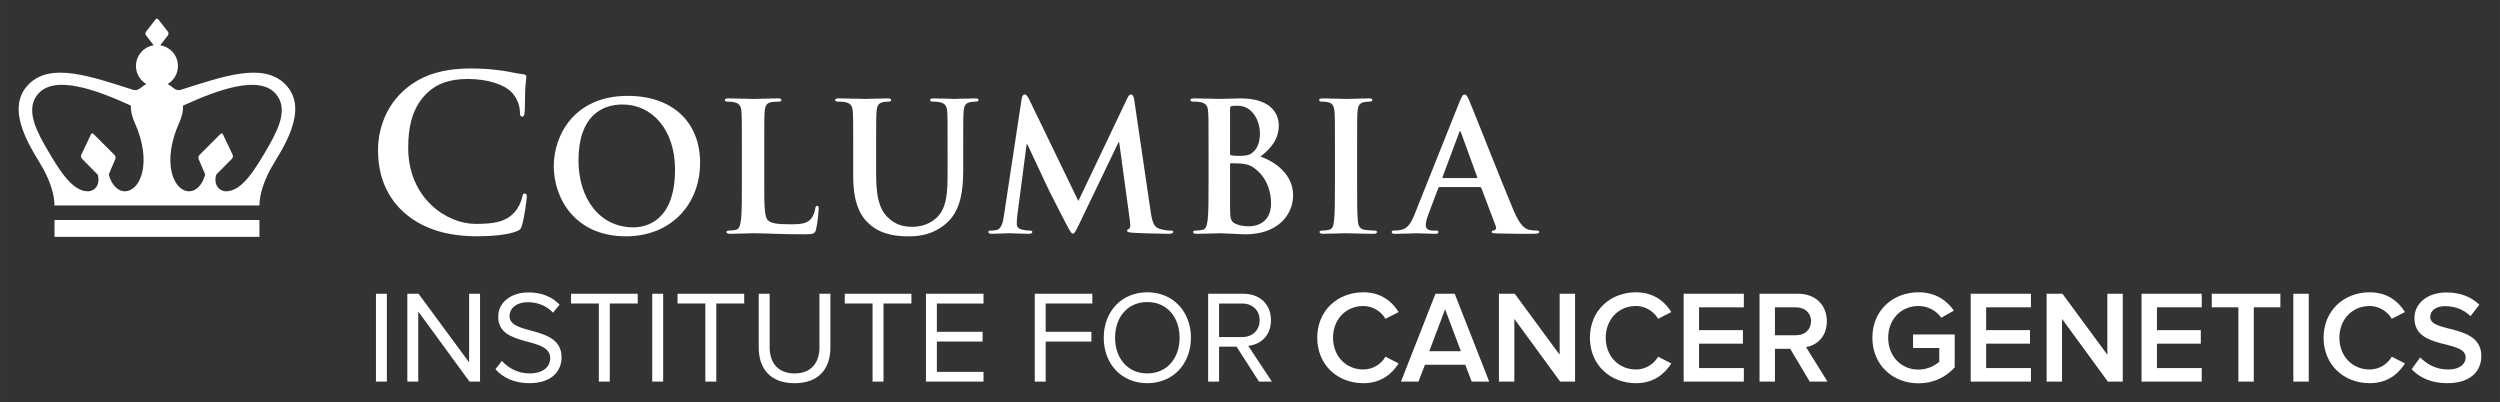 <?xml version="1.0" encoding="UTF-8" standalone="no"?>
<svg
   xmlns:dc="http://purl.org/dc/elements/1.1/"
   xmlns:cc="http://creativecommons.org/ns#"
   xmlns:rdf="http://www.w3.org/1999/02/22-rdf-syntax-ns#"
   xmlns:svg="http://www.w3.org/2000/svg"
   xmlns="http://www.w3.org/2000/svg"
   width="133.92mm"
   height="21.533mm"
   viewBox="0 0 379.616 61.039"
   version="1.2"
   id="svg93">
  <rect x="0" y="0" width="379.616" height="61.039" fill="#333333" stroke="none"/>
  <defs
     id="defs8">
    <clipPath
       id="clip1">
      <path
         d="m 246,782.742 h 2 V 842 h -2 z m 0,0"
         id="path2" />
    </clipPath>
    <clipPath
       id="clip2">
      <path
         d="m 465,817 h 10.84 v 10 H 465 Z m 0,0"
         id="path5" />
    </clipPath>
  </defs>
  <path
     id="path90"
     d="m 224.17,27.042 h -5.004 c -0.109,0 -0.137,-0.082 -0.109,-0.191 l 2.504,-6.691 c 0.027,-0.105 0.078,-0.242 0.16,-0.242 0.082,0 0.109,0.137 0.137,0.242 l 2.449,6.719 c 0.023,0.082 0,0.164 -0.137,0.164 z m 9.191,7.969 c -0.324,0 -0.734,-0.027 -1.141,-0.109 -0.57,-0.133 -1.359,-0.516 -2.395,-2.965 -1.742,-4.133 -6.094,-15.227 -6.746,-16.723 -0.27,-0.625 -0.434,-0.871 -0.676,-0.871 -0.273,0 -0.438,0.297 -0.766,1.086 l -6.824,17.082 c -0.543,1.355 -1.062,2.281 -2.312,2.445 -0.215,0.027 -0.598,0.055 -0.844,0.055 -0.219,0 -0.328,0.055 -0.328,0.219 0,0.215 0.168,0.273 0.52,0.273 1.414,0 2.91,-0.082 3.207,-0.082 0.848,0 2.016,0.082 2.887,0.082 0.297,0 0.461,-0.059 0.461,-0.273 0,-0.164 -0.082,-0.219 -0.41,-0.219 h -0.406 c -0.844,0 -1.09,-0.352 -1.09,-0.844 0,-0.324 0.137,-0.977 0.41,-1.656 l 1.469,-3.891 c 0.055,-0.164 0.109,-0.215 0.242,-0.215 h 6.066 c 0.137,0 0.219,0.051 0.273,0.188 l 2.176,5.766 c 0.137,0.324 -0.055,0.57 -0.246,0.625 -0.27,0.027 -0.379,0.082 -0.379,0.246 0,0.191 0.324,0.191 0.812,0.215 2.176,0.059 4.164,0.059 5.141,0.059 1.008,0 1.254,-0.059 1.254,-0.273 0,-0.191 -0.137,-0.219 -0.355,-0.219 z m -55.637,0 c -0.352,0 -0.898,-0.027 -1.688,-0.273 -0.812,-0.242 -1.086,-1.031 -1.332,-2.746 l -2.473,-16.805 c -0.082,-0.574 -0.246,-0.844 -0.492,-0.844 -0.242,0 -0.406,0.215 -0.598,0.652 l -7.398,15.527 -7.422,-15.336 c -0.352,-0.707 -0.516,-0.844 -0.734,-0.844 -0.219,0 -0.383,0.246 -0.461,0.707 l -2.691,17.734 c -0.137,0.922 -0.355,1.984 -1.117,2.145 -0.406,0.082 -0.598,0.082 -0.816,0.082 -0.273,0 -0.434,0.055 -0.434,0.191 0,0.242 0.215,0.301 0.488,0.301 0.871,0 2.176,-0.086 2.691,-0.086 0.492,0 1.715,0.086 2.855,0.086 0.41,0 0.652,-0.059 0.652,-0.301 0,-0.137 -0.188,-0.191 -0.406,-0.191 -0.273,0 -0.652,-0.027 -1.145,-0.137 -0.461,-0.105 -0.812,-0.352 -0.812,-0.871 0,-0.434 0.027,-0.785 0.082,-1.273 l 1.414,-10.824 h 0.105 c 0.953,2.035 2.586,5.465 2.832,6.035 0.324,0.762 2.477,4.922 3.125,6.172 0.438,0.816 0.707,1.363 0.953,1.363 0.246,0 0.379,-0.246 1.004,-1.527 l 5.934,-12.344 h 0.105 l 1.633,11.965 c 0.109,0.762 0.027,1.113 -0.137,1.168 -0.188,0.082 -0.301,0.164 -0.301,0.301 0,0.164 0.164,0.246 0.793,0.301 1.086,0.082 4.84,0.164 5.52,0.164 0.383,0 0.707,-0.082 0.707,-0.301 0,-0.164 -0.191,-0.191 -0.438,-0.191 z m 11.988,-0.652 c -0.625,0 -1.25,-0.027 -1.984,-0.324 -0.867,-0.355 -0.949,-0.816 -0.949,-2.613 v -6.441 c 0,-0.137 0.051,-0.191 0.16,-0.191 0.41,0 0.684,0 1.172,0.023 1.059,0.055 1.688,0.242 2.258,0.656 2.066,1.438 2.637,3.723 2.637,5.406 0,2.832 -2.066,3.484 -3.293,3.484 z m -2.934,-17.789 c 0,-0.297 0.051,-0.402 0.242,-0.461 0.273,-0.055 0.516,-0.055 0.898,-0.055 2.34,0 3.402,2.395 3.402,4.219 0,1.332 -0.41,2.312 -1.117,2.883 -0.461,0.406 -1.062,0.516 -1.961,0.516 -0.621,0 -1.031,-0.027 -1.277,-0.082 -0.105,-0.027 -0.188,-0.082 -0.188,-0.301 z m 4.621,7.211 c 1.496,-1.195 2.777,-2.531 2.777,-4.758 0,-1.445 -0.871,-4.082 -5.797,-4.082 -0.926,0 -1.984,0.078 -3.316,0.078 -0.543,0 -2.258,-0.078 -3.699,-0.078 -0.406,0 -0.598,0.055 -0.598,0.246 0,0.188 0.164,0.242 0.461,0.242 0.379,0 0.844,0.027 1.059,0.078 0.898,0.195 1.117,0.629 1.172,1.555 0.055,0.871 0.055,1.633 0.055,5.766 v 4.789 c 0,2.5 0,4.652 -0.137,5.789 -0.109,0.789 -0.242,1.387 -0.785,1.496 -0.246,0.055 -0.574,0.109 -0.984,0.109 -0.324,0 -0.434,0.082 -0.434,0.219 0,0.191 0.191,0.273 0.543,0.273 1.09,0 2.805,-0.082 3.43,-0.082 0.816,0 3.289,0.16 3.941,0.16 5.008,0 7.262,-3.016 7.262,-5.93 0,-3.18 -2.719,-5.109 -4.949,-5.871 z m -67.301,7.477 c -0.219,0 -0.27,0.164 -0.301,0.41 -0.055,0.516 -0.379,1.277 -0.703,1.629 -0.684,0.738 -1.746,0.762 -3.188,0.762 -2.121,0 -2.824,-0.191 -3.289,-0.598 -0.57,-0.488 -0.57,-2.363 -0.57,-5.848 v -4.785 c 0,-4.133 0,-4.895 0.055,-5.766 0.055,-0.953 0.27,-1.414 1.004,-1.551 0.328,-0.051 0.762,-0.078 1.062,-0.078 0.328,0 0.488,-0.059 0.488,-0.246 0,-0.191 -0.188,-0.246 -0.57,-0.246 -1.062,0 -3.047,0.086 -3.699,0.086 -0.734,0 -2.449,-0.086 -3.727,-0.086 -0.406,0 -0.598,0.055 -0.598,0.246 0,0.188 0.164,0.246 0.461,0.246 0.355,0 0.68,0.027 0.898,0.078 0.898,0.188 1.117,0.625 1.172,1.551 0.055,0.871 0.055,1.633 0.055,5.766 v 4.785 c 0,2.504 0,4.656 -0.137,5.793 -0.109,0.789 -0.246,1.387 -0.789,1.496 -0.246,0.055 -0.574,0.109 -0.98,0.109 -0.324,0 -0.434,0.082 -0.434,0.219 0,0.188 0.191,0.273 0.543,0.273 1.086,0 2.801,-0.086 3.43,-0.086 2.203,0 3.996,0.164 7.91,0.164 1.414,0 1.551,-0.137 1.715,-0.734 0.219,-0.789 0.406,-2.828 0.406,-3.125 0,-0.328 -0.023,-0.465 -0.215,-0.465 z m 84.559,3.754 c -0.41,0 -1.004,-0.055 -1.387,-0.109 -0.816,-0.109 -1.004,-0.598 -1.09,-1.332 -0.109,-1.168 -0.109,-3.32 -0.109,-5.957 v -4.785 c 0,-4.133 0,-4.895 0.055,-5.766 0.055,-0.953 0.273,-1.414 1.008,-1.555 0.328,-0.051 0.543,-0.078 0.816,-0.078 0.273,0 0.434,-0.055 0.434,-0.273 0,-0.16 -0.215,-0.215 -0.57,-0.215 -1.035,0 -2.641,0.082 -3.316,0.082 -0.793,0 -2.504,-0.082 -3.539,-0.082 -0.434,0 -0.652,0.055 -0.652,0.215 0,0.219 0.164,0.273 0.438,0.273 0.324,0 0.68,0.027 0.977,0.109 0.602,0.137 0.871,0.598 0.926,1.523 0.055,0.871 0.055,1.633 0.055,5.766 v 4.785 c 0,2.637 0,4.789 -0.137,5.93 -0.082,0.789 -0.242,1.25 -0.789,1.359 -0.242,0.055 -0.57,0.109 -0.977,0.109 -0.328,0 -0.434,0.082 -0.434,0.219 0,0.188 0.188,0.273 0.543,0.273 1.086,0 2.797,-0.086 3.426,-0.086 0.734,0 2.445,0.086 4.242,0.086 0.297,0 0.52,-0.086 0.52,-0.273 0,-0.137 -0.141,-0.219 -0.438,-0.219 z m -60.633,-20.07 c -1.062,0 -2.777,0.082 -3.102,0.082 -0.027,0 -1.738,-0.082 -3.125,-0.082 -0.383,0 -0.57,0.055 -0.57,0.246 0,0.188 0.16,0.242 0.457,0.242 0.301,0 0.762,0.027 0.984,0.078 0.895,0.191 1.113,0.629 1.168,1.555 0.051,0.871 0.051,1.633 0.051,5.766 v 3.398 c 0,2.805 -0.078,5.254 -1.578,6.746 -1.082,1.086 -2.555,1.469 -3.75,1.469 -0.926,0 -2.176,-0.109 -3.402,-1.117 -1.328,-1.086 -2.121,-2.746 -2.121,-6.688 v -3.809 c 0,-4.133 0,-4.895 0.055,-5.766 0.059,-0.953 0.273,-1.414 1.008,-1.555 0.328,-0.051 0.492,-0.078 0.789,-0.078 0.27,0 0.434,-0.055 0.434,-0.242 0,-0.191 -0.188,-0.246 -0.598,-0.246 -0.977,0 -2.691,0.082 -3.344,0.082 -0.816,0 -2.531,-0.082 -3.973,-0.082 -0.406,0 -0.598,0.055 -0.598,0.246 0,0.188 0.164,0.242 0.461,0.242 0.383,0 0.848,0.027 1.062,0.078 0.898,0.191 1.117,0.629 1.168,1.555 0.055,0.871 0.055,1.633 0.055,5.766 v 3.969 c 0,3.945 1.035,5.957 2.422,7.207 1.984,1.797 4.594,1.879 6.039,1.879 1.766,0 3.727,-0.301 5.656,-1.957 2.285,-1.961 2.586,-5.168 2.586,-8.188 v -2.91 c 0,-4.133 0,-4.895 0.051,-5.766 0.055,-0.953 0.273,-1.414 1.008,-1.555 0.324,-0.051 0.488,-0.078 0.789,-0.078 0.324,0 0.488,-0.055 0.488,-0.242 0,-0.191 -0.191,-0.246 -0.57,-0.246 z m -51.836,19.582 c -5.223,0 -8.348,-4.488 -8.348,-10.145 0,-6.773 3.559,-8.512 6.691,-8.512 4.457,0 7.969,3.781 7.969,9.871 0,7.859 -4.41,8.785 -6.312,8.785 z m -0.871,-19.965 c -8.156,0 -11.23,6.012 -11.23,10.664 0,4.812 3.152,10.66 10.961,10.66 6.906,0 11.258,-4.926 11.258,-11.152 0,-6.227 -4.215,-10.172 -10.988,-10.172 z"
     style="fill:#ffffff;fill-opacity:1;fill-rule:nonzero;stroke:none" />
  <g
     aria-label="INSTITUTE FOR CANCER GENETICS"
     transform="matrix(0.75,0,0,0.75,-26.297,-344.472)"
     style="font-style:normal;font-variant:normal;font-weight:normal;font-stretch:normal;font-size:40px;line-height:125%;font-family:'Libre Baskerville';-inkscape-font-specification:'Libre Baskerville';letter-spacing:0px;word-spacing:0px;fill:#ffffff;fill-opacity:1;stroke:none;stroke-width:1px;stroke-linecap:butt;stroke-linejoin:miter;stroke-opacity:1"
     id="flowRoot817-5-3">
    <path
       d="m 113.389,536.556 v -17.787 h -2.213 v 17.787 z"
       style="font-style:normal;font-variant:normal;font-weight:normal;font-stretch:normal;font-size:26.667px;line-height:0%;font-family:'Proxima Nova';-inkscape-font-specification:'Proxima Nova';letter-spacing:0px;fill:#ffffff;fill-opacity:1"
       id="path1572" />
    <path
       d="m 132.25,536.556 v -17.787 h -2.213 v 13.893 l -10.24,-13.893 h -2.267 v 17.787 h 2.213 v -14.187 l 10.373,14.187 z"
       style="font-style:normal;font-variant:normal;font-weight:normal;font-stretch:normal;font-size:26.667px;line-height:0%;font-family:'Proxima Nova';-inkscape-font-specification:'Proxima Nova';letter-spacing:0px;fill:#ffffff;fill-opacity:1"
       id="path1574" />
    <path
       d="m 142.196,536.876 c 4.8,0 6.56,-2.64 6.56,-5.227 0,-6.64 -10.533,-4.347 -10.533,-8.347 0,-1.68 1.52,-2.827 3.653,-2.827 1.947,0 3.813,0.667 5.147,2.133 l 1.333,-1.627 c -1.493,-1.573 -3.6,-2.48 -6.32,-2.48 -3.493,0 -6.107,2 -6.107,4.933 0,6.347 10.533,3.813 10.533,8.4 0,1.36 -1.013,3.067 -4.187,3.067 -2.507,0 -4.427,-1.227 -5.6,-2.533 l -1.307,1.68 c 1.467,1.653 3.733,2.827 6.827,2.827 z"
       style="font-style:normal;font-variant:normal;font-weight:normal;font-stretch:normal;font-size:26.667px;line-height:0%;font-family:'Proxima Nova';-inkscape-font-specification:'Proxima Nova';letter-spacing:0px;fill:#ffffff;fill-opacity:1"
       id="path1576" />
    <path
       d="m 158.518,536.556 v -15.813 h 5.653 v -1.973 H 150.678 v 1.973 h 5.627 v 15.813 z"
       style="font-style:normal;font-variant:normal;font-weight:normal;font-stretch:normal;font-size:26.667px;line-height:0%;font-family:'Proxima Nova';-inkscape-font-specification:'Proxima Nova';letter-spacing:0px;fill:#ffffff;fill-opacity:1"
       id="path1578" />
    <path
       d="m 169.327,536.556 v -17.787 h -2.213 v 17.787 z"
       style="font-style:normal;font-variant:normal;font-weight:normal;font-stretch:normal;font-size:26.667px;line-height:0%;font-family:'Proxima Nova';-inkscape-font-specification:'Proxima Nova';letter-spacing:0px;fill:#ffffff;fill-opacity:1"
       id="path1580" />
    <path
       d="m 180.081,536.556 v -15.813 h 5.653 v -1.973 H 172.241 v 1.973 h 5.627 v 15.813 z"
       style="font-style:normal;font-variant:normal;font-weight:normal;font-stretch:normal;font-size:26.667px;line-height:0%;font-family:'Proxima Nova';-inkscape-font-specification:'Proxima Nova';letter-spacing:0px;fill:#ffffff;fill-opacity:1"
       id="path1582" />
    <path
       d="m 195.929,536.876 c 4.827,0 7.253,-2.827 7.253,-7.253 v -10.853 h -2.213 v 10.827 c 0,3.253 -1.76,5.307 -5.04,5.307 -3.28,0 -5.04,-2.053 -5.04,-5.307 v -10.827 h -2.213 v 10.88 c 0,4.373 2.427,7.227 7.253,7.227 z"
       style="font-style:normal;font-variant:normal;font-weight:normal;font-stretch:normal;font-size:26.667px;line-height:0%;font-family:'Proxima Nova';-inkscape-font-specification:'Proxima Nova';letter-spacing:0px;fill:#ffffff;fill-opacity:1"
       id="path1584" />
    <path
       d="m 213.935,536.556 v -15.813 h 5.653 v -1.973 h -13.493 v 1.973 h 5.627 v 15.813 z"
       style="font-style:normal;font-variant:normal;font-weight:normal;font-stretch:normal;font-size:26.667px;line-height:0%;font-family:'Proxima Nova';-inkscape-font-specification:'Proxima Nova';letter-spacing:0px;fill:#ffffff;fill-opacity:1"
       id="path1586" />
    <path
       d="m 234.183,536.556 v -1.973 h -9.44 v -6.133 h 9.253 v -1.973 h -9.253 v -5.733 h 9.44 v -1.973 h -11.653 v 17.787 z"
       style="font-style:normal;font-variant:normal;font-weight:normal;font-stretch:normal;font-size:26.667px;line-height:0%;font-family:'Proxima Nova';-inkscape-font-specification:'Proxima Nova';letter-spacing:0px;fill:#ffffff;fill-opacity:1"
       id="path1588" />
    <path
       d="m 246.774,536.556 v -8.107 h 9.253 v -1.973 h -9.253 v -5.733 h 9.44 v -1.973 h -11.653 v 17.787 z"
       style="font-style:normal;font-variant:normal;font-weight:normal;font-stretch:normal;font-size:26.667px;line-height:0%;font-family:'Proxima Nova';-inkscape-font-specification:'Proxima Nova';letter-spacing:0px;fill:#ffffff;fill-opacity:1"
       id="path1590" />
    <path
       d="m 267.355,536.876 c 5.253,0 8.827,-3.947 8.827,-9.2 0,-5.253 -3.573,-9.2 -8.827,-9.2 -5.28,0 -8.827,3.947 -8.827,9.2 0,5.253 3.547,9.2 8.827,9.2 z m 0,-1.973 c -4,0 -6.533,-3.093 -6.533,-7.227 0,-4.16 2.533,-7.227 6.533,-7.227 3.973,0 6.533,3.067 6.533,7.227 0,4.133 -2.56,7.227 -6.533,7.227 z"
       style="font-style:normal;font-variant:normal;font-weight:normal;font-stretch:normal;font-size:26.667px;line-height:0%;font-family:'Proxima Nova';-inkscape-font-specification:'Proxima Nova';letter-spacing:0px;fill:#ffffff;fill-opacity:1"
       id="path1592" />
    <path
       d="m 292.572,536.556 -4.8,-7.253 c 2.427,-0.213 4.613,-1.973 4.613,-5.173 0,-3.28 -2.32,-5.36 -5.573,-5.36 h -7.147 v 17.787 h 2.213 v -7.067 h 3.547 l 4.533,7.067 z m -6.027,-9.013 h -4.667 v -6.8 h 4.667 c 2.107,0 3.547,1.387 3.547,3.387 0,2 -1.44,3.413 -3.547,3.413 z"
       style="font-style:normal;font-variant:normal;font-weight:normal;font-stretch:normal;font-size:26.667px;line-height:0%;font-family:'Proxima Nova';-inkscape-font-specification:'Proxima Nova';letter-spacing:0px;fill:#ffffff;fill-opacity:1"
       id="path1594" />
    <path
       d="m 311.085,536.876 c 3.6,0 5.787,-1.867 7.147,-4 l -2.667,-1.36 c -0.853,1.493 -2.56,2.587 -4.48,2.587 -3.52,0 -6.133,-2.693 -6.133,-6.427 0,-3.733 2.613,-6.427 6.133,-6.427 1.92,0 3.627,1.12 4.48,2.587 l 2.667,-1.36 c -1.333,-2.133 -3.547,-4 -7.147,-4 -5.253,0 -9.333,3.733 -9.333,9.2 0,5.467 4.08,9.2 9.333,9.2 z"
       style="font-style:normal;font-variant:normal;font-weight:600;font-stretch:normal;font-size:26.667px;font-family:'Proxima Nova';-inkscape-font-specification:'Proxima Nova Semi-Bold';fill:#ffffff;fill-opacity:1"
       id="path1596" />
    <path
       d="m 336.572,536.556 -6.987,-17.787 h -3.893 l -6.987,17.787 h 3.547 l 1.307,-3.413 h 8.16 l 1.307,3.413 z m -5.733,-6.16 h -6.4 l 3.2,-8.48 z"
       style="font-style:normal;font-variant:normal;font-weight:600;font-stretch:normal;font-size:26.667px;font-family:'Proxima Nova';-inkscape-font-specification:'Proxima Nova Semi-Bold';fill:#ffffff;fill-opacity:1"
       id="path1598" />
    <path
       d="m 353.954,536.556 v -17.787 h -3.12 v 12.347 l -9.093,-12.347 h -3.2 v 17.787 h 3.12 v -12.693 l 9.28,12.693 z"
       style="font-style:normal;font-variant:normal;font-weight:600;font-stretch:normal;font-size:26.667px;font-family:'Proxima Nova';-inkscape-font-specification:'Proxima Nova Semi-Bold';fill:#ffffff;fill-opacity:1"
       id="path1600" />
    <path
       d="m 366.293,536.876 c 3.6,0 5.787,-1.867 7.147,-4 l -2.667,-1.36 c -0.853,1.493 -2.56,2.587 -4.48,2.587 -3.52,0 -6.133,-2.693 -6.133,-6.427 0,-3.733 2.613,-6.427 6.133,-6.427 1.92,0 3.627,1.12 4.48,2.587 l 2.667,-1.36 c -1.333,-2.133 -3.547,-4 -7.147,-4 -5.253,0 -9.333,3.733 -9.333,9.2 0,5.467 4.08,9.2 9.333,9.2 z"
       style="font-style:normal;font-variant:normal;font-weight:600;font-stretch:normal;font-size:26.667px;font-family:'Proxima Nova';-inkscape-font-specification:'Proxima Nova Semi-Bold';fill:#ffffff;fill-opacity:1"
       id="path1602" />
    <path
       d="m 388.124,536.556 v -2.747 h -9.067 v -4.933 h 8.88 v -2.747 h -8.88 v -4.613 h 9.067 v -2.747 h -12.187 v 17.787 z"
       style="font-style:normal;font-variant:normal;font-weight:600;font-stretch:normal;font-size:26.667px;font-family:'Proxima Nova';-inkscape-font-specification:'Proxima Nova Semi-Bold';fill:#ffffff;fill-opacity:1"
       id="path1604" />
    <path
       d="m 405.062,536.556 -4.347,-6.987 c 2.133,-0.347 4.213,-2.053 4.213,-5.227 0,-3.28 -2.293,-5.573 -5.813,-5.573 h -7.813 v 17.787 h 3.12 v -6.64 h 3.093 l 3.947,6.64 z m -6.373,-9.387 h -4.267 v -5.653 h 4.267 c 1.76,0 3.04,1.12 3.04,2.827 0,1.707 -1.28,2.827 -3.04,2.827 z"
       style="font-style:normal;font-variant:normal;font-weight:600;font-stretch:normal;font-size:26.667px;font-family:'Proxima Nova';-inkscape-font-specification:'Proxima Nova Semi-Bold';fill:#ffffff;fill-opacity:1"
       id="path1606" />
    <path
       d="m 423.481,536.903 c 3.093,0 5.573,-1.28 7.333,-3.227 v -6.667 h -8.427 v 2.747 h 5.307 v 2.773 c -0.8,0.747 -2.4,1.6 -4.213,1.6 -3.52,0 -6.133,-2.72 -6.133,-6.453 0,-3.733 2.613,-6.427 6.133,-6.427 2,0 3.68,1.04 4.613,2.373 l 2.56,-1.44 c -1.44,-2.053 -3.707,-3.707 -7.173,-3.707 -5.147,0 -9.333,3.627 -9.333,9.2 0,5.573 4.187,9.227 9.333,9.227 z"
       style="font-style:normal;font-variant:normal;font-weight:600;font-stretch:normal;font-size:26.667px;font-family:'Proxima Nova';-inkscape-font-specification:'Proxima Nova Semi-Bold';fill:#ffffff;fill-opacity:1"
       id="path1608" />
    <path
       d="m 446.249,536.556 v -2.747 h -9.067 v -4.933 h 8.88 v -2.747 h -8.88 v -4.613 h 9.067 v -2.747 h -12.187 v 17.787 z"
       style="font-style:normal;font-variant:normal;font-weight:600;font-stretch:normal;font-size:26.667px;font-family:'Proxima Nova';-inkscape-font-specification:'Proxima Nova Semi-Bold';fill:#ffffff;fill-opacity:1"
       id="path1610" />
    <path
       d="m 464.84,536.556 v -17.787 h -3.12 v 12.347 l -9.093,-12.347 h -3.2 v 17.787 h 3.12 v -12.693 l 9.28,12.693 z"
       style="font-style:normal;font-variant:normal;font-weight:600;font-stretch:normal;font-size:26.667px;font-family:'Proxima Nova';-inkscape-font-specification:'Proxima Nova Semi-Bold';fill:#ffffff;fill-opacity:1"
       id="path1612" />
    <path
       d="m 480.832,536.556 v -2.747 h -9.067 v -4.933 h 8.88 v -2.747 h -8.88 v -4.613 h 9.067 v -2.747 h -12.187 v 17.787 z"
       style="font-style:normal;font-variant:normal;font-weight:600;font-stretch:normal;font-size:26.667px;font-family:'Proxima Nova';-inkscape-font-specification:'Proxima Nova Semi-Bold';fill:#ffffff;fill-opacity:1"
       id="path1614" />
    <path
       d="m 491.37,536.556 v -15.04 h 5.387 v -2.747 h -13.893 v 2.747 h 5.387 v 15.04 z"
       style="font-style:normal;font-variant:normal;font-weight:600;font-stretch:normal;font-size:26.667px;font-family:'Proxima Nova';-inkscape-font-specification:'Proxima Nova Semi-Bold';fill:#ffffff;fill-opacity:1"
       id="path1616" />
    <path
       d="m 502.494,536.556 v -17.787 h -3.12 v 17.787 z"
       style="font-style:normal;font-variant:normal;font-weight:600;font-stretch:normal;font-size:26.667px;font-family:'Proxima Nova';-inkscape-font-specification:'Proxima Nova Semi-Bold';fill:#ffffff;fill-opacity:1"
       id="path1618" />
    <path
       d="m 514.835,536.876 c 3.6,0 5.787,-1.867 7.147,-4 l -2.667,-1.36 c -0.853,1.493 -2.56,2.587 -4.48,2.587 -3.52,0 -6.133,-2.693 -6.133,-6.427 0,-3.733 2.613,-6.427 6.133,-6.427 1.92,0 3.627,1.12 4.48,2.587 l 2.667,-1.36 c -1.333,-2.133 -3.547,-4 -7.147,-4 -5.253,0 -9.333,3.733 -9.333,9.2 0,5.467 4.08,9.2 9.333,9.2 z"
       style="font-style:normal;font-variant:normal;font-weight:600;font-stretch:normal;font-size:26.667px;font-family:'Proxima Nova';-inkscape-font-specification:'Proxima Nova Semi-Bold';fill:#ffffff;fill-opacity:1"
       id="path1620" />
    <path
       d="m 530.559,536.876 c 4.8,0 6.88,-2.533 6.88,-5.493 0,-6.64 -10.347,-4.587 -10.347,-7.893 0,-1.333 1.173,-2.213 3.013,-2.213 1.867,0 3.76,0.64 5.147,2.027 l 1.787,-2.32 c -1.653,-1.6 -3.893,-2.48 -6.667,-2.48 -3.893,0 -6.48,2.267 -6.48,5.2 0,6.56 10.373,4.24 10.373,7.973 0,1.173 -1.013,2.427 -3.573,2.427 -2.48,0 -4.4,-1.147 -5.627,-2.453 l -1.733,2.4 c 1.573,1.68 3.947,2.827 7.227,2.827 z"
       style="font-style:normal;font-variant:normal;font-weight:600;font-stretch:normal;font-size:26.667px;font-family:'Proxima Nova';-inkscape-font-specification:'Proxima Nova Semi-Bold';fill:#ffffff;fill-opacity:1"
       id="path1622" />
  </g>
  <path
     id="path90-3-4"
     d="m 40.787,22.198 c -2.023,3.488 -4.004,6.855 -6.484,6.855 -0.707,0 -1.969,-0.672 -1.48,-2.527 l 2.336,-2.359 c 0.16,-0.18 0.281,-0.387 0.168,-0.652 l -1.477,-3.125 c -0.086,-0.184 -0.25,-0.176 -0.426,0 l -3.125,3.125 c -0.168,0.172 -0.242,0.406 -0.133,0.66 l 0.988,2.309 c -0.383,1.527 -1.375,2.641 -2.582,2.555 -2.238,-0.148 -4.055,-4.402 -1.359,-10.41 0.453,-1.012 0.625,-1.859 0.578,-2.594 5.109,-2.324 11.684,-4.824 14.184,-1.664 1.504,1.895 0.801,4.398 -1.188,7.828 z m -21.695,6.84 c -1.203,0.086 -2.195,-1.027 -2.578,-2.555 l 0.984,-2.309 c 0.113,-0.254 0.039,-0.488 -0.129,-0.66 l -3.129,-3.125 c -0.176,-0.176 -0.336,-0.184 -0.422,0 l -1.48,3.125 c -0.113,0.266 0.012,0.473 0.168,0.652 l 2.336,2.359 c 0.484,1.855 -0.77,2.527 -1.48,2.527 -2.477,0 -4.457,-3.367 -6.484,-6.855 -1.988,-3.43 -2.687,-5.934 -1.188,-7.828 2.504,-3.16 9.078,-0.66 14.184,1.664 -0.047,0.734 0.125,1.582 0.578,2.594 2.699,6.008 0.879,10.262 -1.359,10.41 z m 8.355,-15.398 c -0.371,0.121 -0.758,0.012 -1.094,-0.258 -0.289,-0.242 -0.594,-0.445 -0.895,-0.625 0.934,-0.555 1.562,-1.57 1.562,-2.734 0,-1.594 -1.168,-2.91 -2.695,-3.148 l 1.172,-1.512 c 0.117,-0.148 0.117,-0.395 0,-0.543 l -1.453,-1.875 c -0.059,-0.078 -0.133,-0.109 -0.215,-0.109 -0.074,0 -0.152,0.031 -0.211,0.109 l -1.449,1.875 c -0.117,0.148 -0.117,0.395 0,0.543 l 1.168,1.512 c -1.527,0.238 -2.691,1.555 -2.691,3.148 0,1.164 0.625,2.18 1.562,2.734 -0.301,0.18 -0.605,0.383 -0.898,0.625 -0.336,0.27 -0.719,0.379 -1.094,0.258 -6.629,-2.117 -12.48,-4.16 -15.805,-0.902 -3.98,3.91 0.652,10.227 2.113,12.824 1.02,1.824 1.746,3.949 1.746,5.637 H 39.393 c 0,-1.688 0.727,-3.812 1.746,-5.637 1.461,-2.598 6.098,-8.914 2.113,-12.824 -3.324,-3.258 -9.176,-1.215 -15.805,0.902 z M 8.275,35.971 H 39.393 v -2.562 H 8.275 Z"
     style="fill:#ffffff;fill-opacity:1;fill-rule:nonzero;stroke:none;stroke-width:1" />
  <path
     id="path90-0"
     d="m 79.697,29.382 c -0.258,0 -0.324,0.129 -0.422,0.648 -0.129,0.586 -0.551,1.531 -1.102,2.145 -1.305,1.496 -3.059,1.824 -5.953,1.824 -4.355,0 -10.238,-3.84 -10.238,-11.574 0,-3.152 0.617,-6.238 2.992,-8.418 1.43,-1.301 3.285,-2.016 6.109,-2.016 2.988,0 5.527,0.879 6.598,2.016 0.816,0.844 1.238,1.984 1.27,2.988 0,0.457 0.066,0.715 0.324,0.715 0.293,0 0.355,-0.258 0.391,-0.746 0.066,-0.648 0.031,-2.438 0.098,-3.512 0.062,-1.137 0.164,-1.527 0.164,-1.785 0,-0.195 -0.133,-0.355 -0.488,-0.395 -0.977,-0.094 -2.016,-0.387 -3.25,-0.551 -1.496,-0.195 -2.699,-0.32 -4.715,-0.32 -4.844,0 -7.93,1.297 -10.27,3.441 -3.121,2.859 -3.809,6.695 -3.809,8.906 0,3.152 0.848,6.793 4.035,9.59 2.957,2.566 6.695,3.543 11.148,3.543 2.082,0 4.551,-0.227 5.848,-0.75 0.555,-0.227 0.688,-0.387 0.848,-0.938 0.328,-1.109 0.719,-3.938 0.719,-4.328 0,-0.258 -0.066,-0.484 -0.297,-0.484"
     style="fill:#ffffff;fill-opacity:1;fill-rule:nonzero;stroke:none;stroke-width:1" />
</svg>
